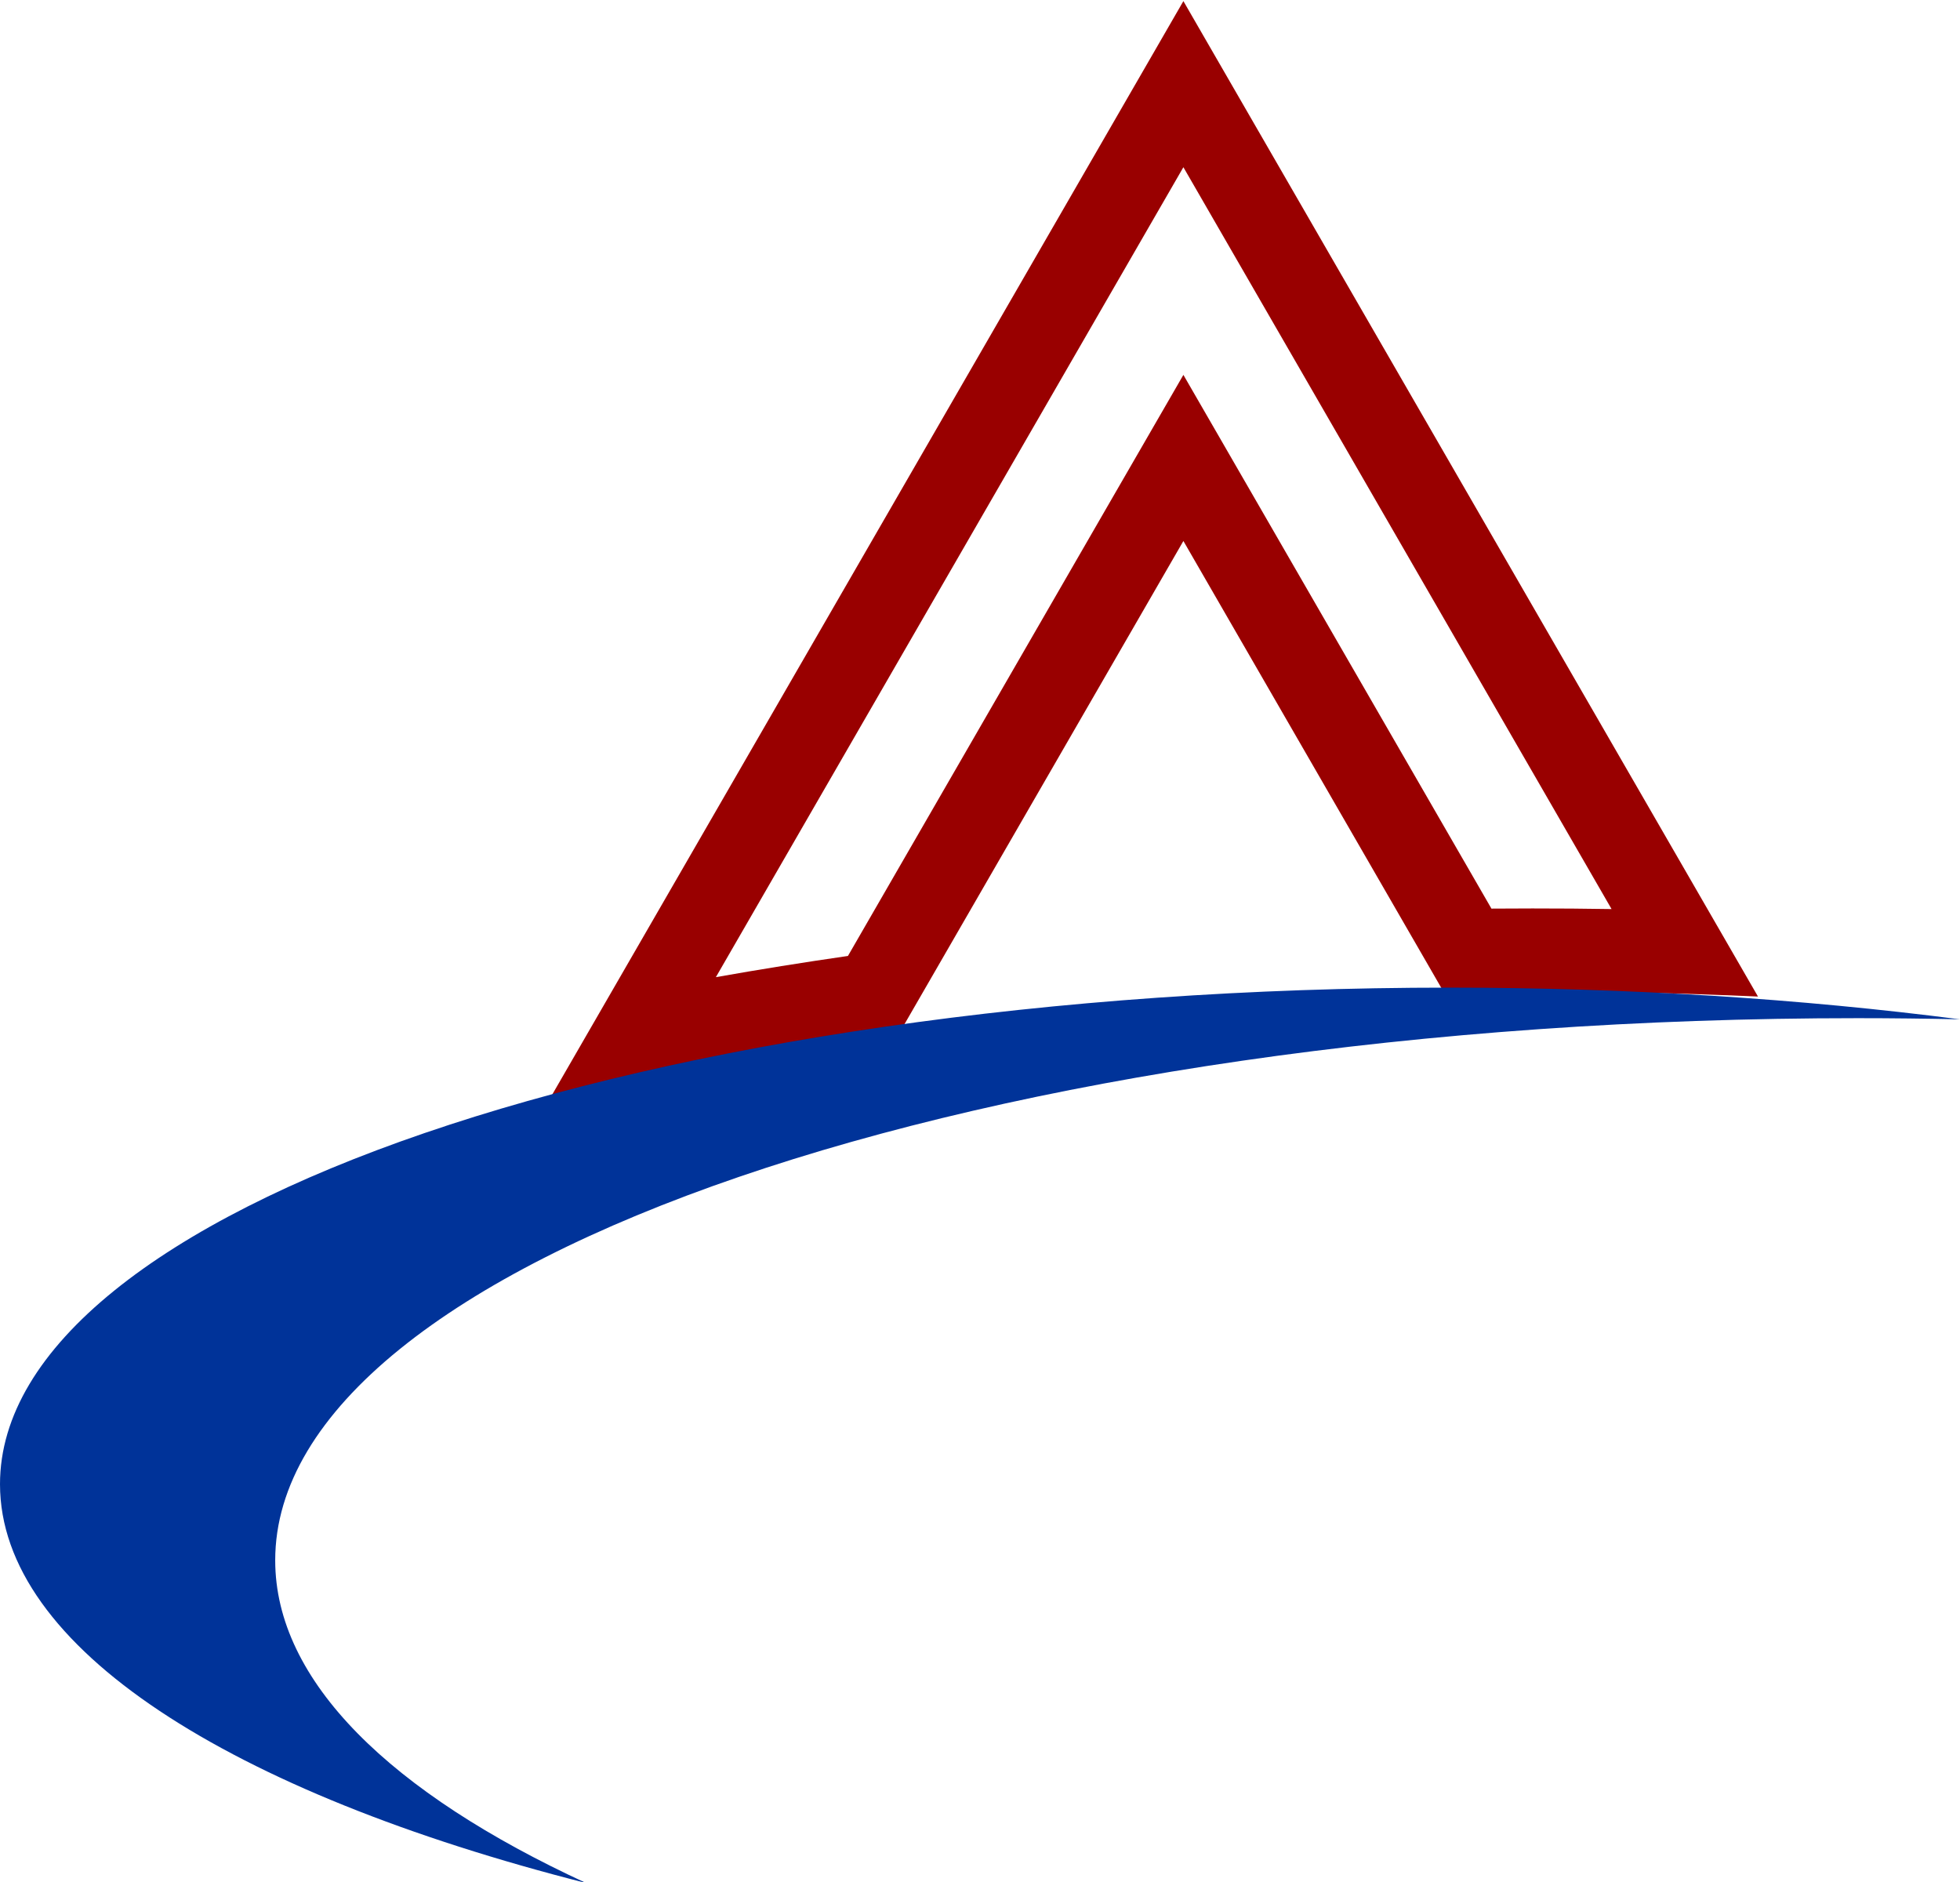 <?xml version="1.0" encoding="UTF-8"?>
<!DOCTYPE svg PUBLIC "-//W3C//DTD SVG 1.1//EN" "http://www.w3.org/Graphics/SVG/1.1/DTD/svg11.dtd">
<!-- Creator: CorelDRAW 2020 (64 Bit) -->
<svg xmlns="http://www.w3.org/2000/svg" xml:space="preserve" width="1080px" height="1037px" version="1.1" style="shape-rendering:geometricPrecision; text-rendering:geometricPrecision; image-rendering:optimizeQuality; fill-rule:evenodd; clip-rule:evenodd"
viewBox="0 0 1080 1037"
 xmlns:xlink="http://www.w3.org/1999/xlink"
 xmlns:xodm="http://www.corel.com/coreldraw/odm/2003">
 <defs>
  <style type="text/css">
   <![CDATA[
    .fil1 {fill:#003399}
    .fil0 {fill:#990000;fill-rule:nonzero}
   ]]>
  </style>
 </defs>
 <g id="Camada_x0020_1">
  <g id="_2059884800192">
   <path class="fil0" d="M394.458 538.326l257.615 -446.212 235.933 408.696c-14.524,-0.249 -29.062,-0.341 -43.556,-0.341 -7.475,0 -15.009,0.038 -22.636,0.092l-130.113 -225.408 -39.628 -68.63 -39.649 68.63 -145.193 251.487c-24.55,3.544 -48.865,7.444 -72.773,11.686zm257.615 -240.297l143.51 248.619c16.198,-0.302 32.486,-0.425 48.867,-0.425 41.998,0 83.45,0.947 124.235,2.78l-316.612 -548.397 -347.902 602.594c60.422,-13.781 124.51,-25.315 191.52,-34.311l156.382 -270.86z"/>
   <path class="fil1" d="M798.719 544.083c99.01,0 193.786,6.187 281.28,17.466 -18.623,-0.406 -37.386,-0.636 -56.309,-0.636 -481.616,0 -872.045,133.719 -872.045,298.67 0,66.616 63.704,128.133 171.35,177.81 -195.984,-49.851 -322.995,-129.718 -322.995,-219.752 0,-151.082 357.6,-273.558 798.719,-273.558z"/>
  </g>
 </g>
</svg>
